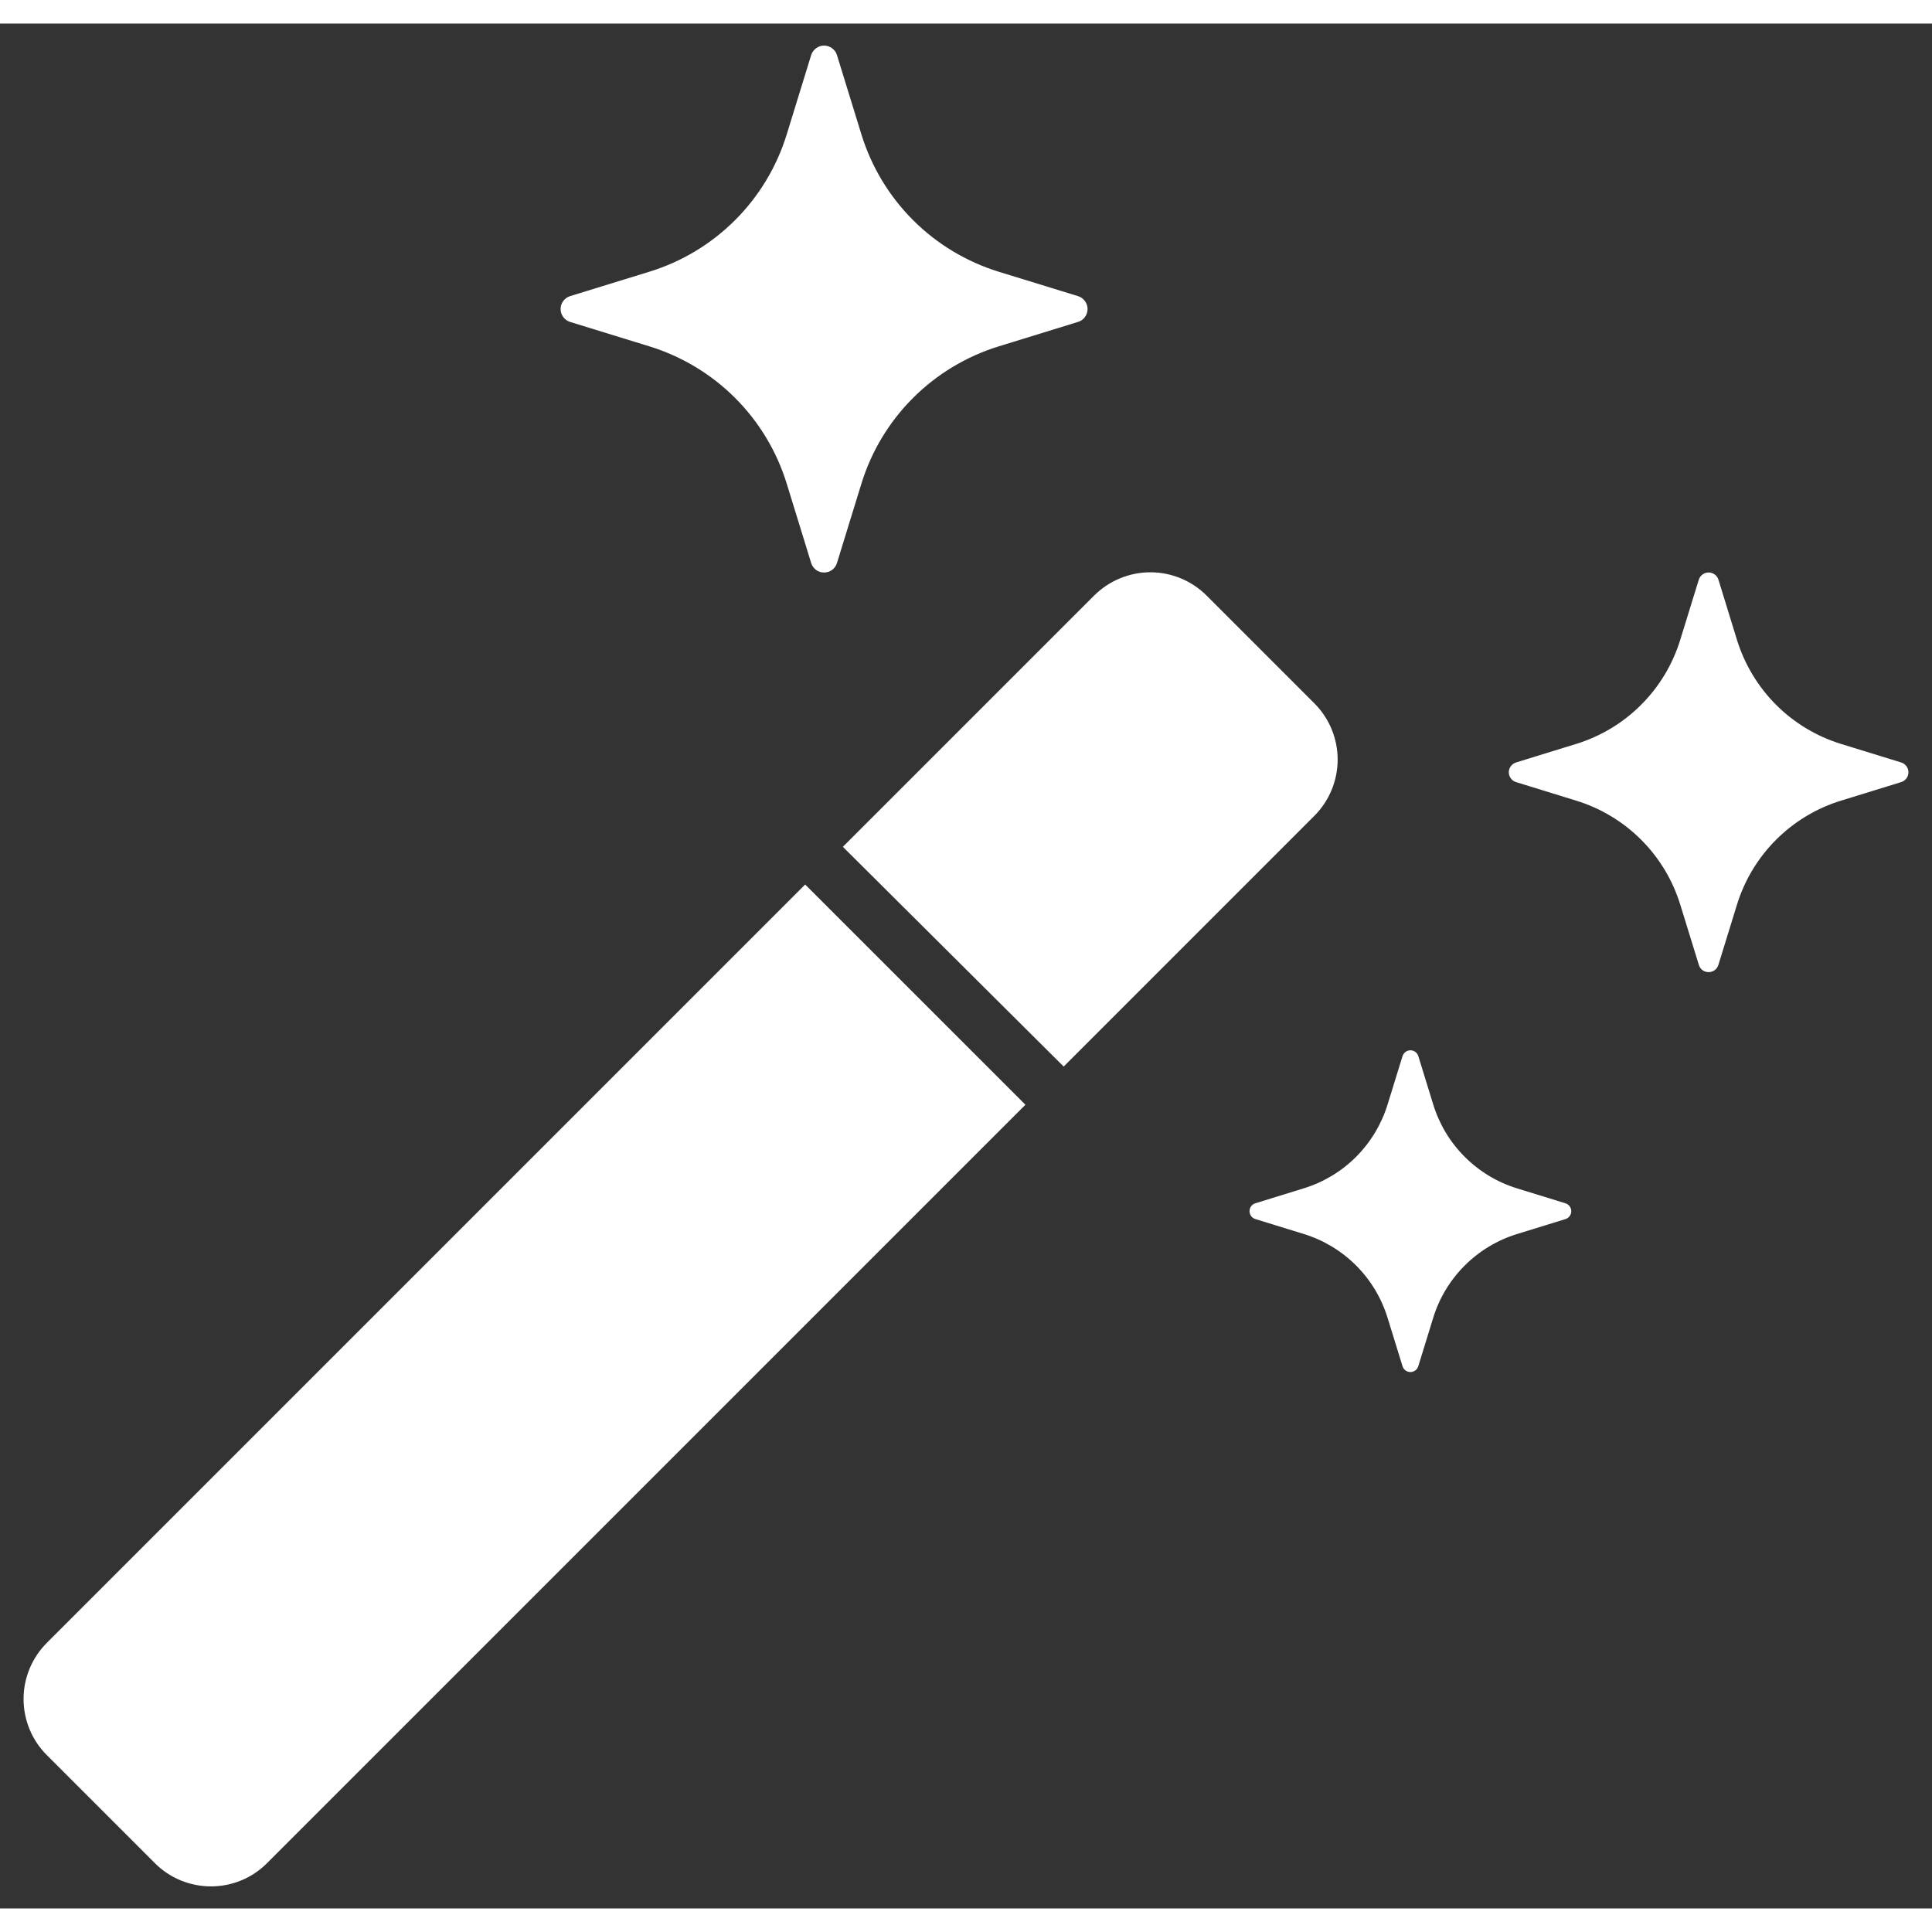 <svg width="40" height="40" viewBox="0 0 41 40" fill="none" xmlns="http://www.w3.org/2000/svg">
    <rect x="0" y="0" width="41" height="40" fill="#333333" stroke="none"/>
    <g clip-path="url(#clip0_77_728)">
        <path
            d="M17.087 18.271L21.761 22.944L5.671 39.035C5.515 39.193 5.329 39.318 5.124 39.403C4.919 39.488 4.699 39.532 4.477 39.532C4.255 39.532 4.035 39.488 3.83 39.403C3.625 39.318 3.439 39.193 3.283 39.035L0.997 36.749C0.839 36.593 0.714 36.407 0.629 36.202C0.544 35.997 0.5 35.777 0.5 35.555C0.5 35.333 0.544 35.114 0.629 34.909C0.714 34.704 0.839 34.518 0.997 34.361L17.087 18.271ZM27.898 14.431L25.601 12.134C25.285 11.821 24.858 11.645 24.413 11.645C23.968 11.645 23.541 11.821 23.224 12.134L17.887 17.471L22.573 22.134L27.898 16.808C28.211 16.492 28.387 16.064 28.387 15.619C28.387 15.174 28.211 14.747 27.898 14.431ZM17.214 0.67L16.695 2.354C16.484 3.039 16.108 3.663 15.601 4.17C15.093 4.678 14.469 5.054 13.784 5.265L12.099 5.784C12.041 5.802 11.989 5.839 11.953 5.888C11.916 5.937 11.897 5.997 11.897 6.058C11.897 6.119 11.916 6.179 11.953 6.228C11.989 6.278 12.041 6.314 12.099 6.332L13.784 6.851C14.469 7.063 15.093 7.438 15.601 7.946C16.108 8.453 16.484 9.077 16.695 9.762L17.214 11.447C17.232 11.506 17.268 11.557 17.317 11.594C17.366 11.631 17.426 11.65 17.488 11.65C17.549 11.65 17.609 11.631 17.659 11.594C17.708 11.557 17.744 11.506 17.762 11.447L18.281 9.762C18.492 9.077 18.868 8.453 19.375 7.946C19.883 7.438 20.507 7.063 21.192 6.851L22.876 6.332C22.935 6.315 22.987 6.279 23.023 6.229C23.06 6.18 23.08 6.12 23.08 6.058C23.08 5.997 23.06 5.937 23.023 5.888C22.987 5.838 22.935 5.802 22.876 5.784L21.192 5.266C20.507 5.054 19.883 4.678 19.376 4.171C18.868 3.663 18.493 3.04 18.281 2.354L17.762 0.67C17.744 0.611 17.708 0.56 17.658 0.524C17.609 0.487 17.549 0.467 17.488 0.467C17.427 0.467 17.367 0.487 17.318 0.524C17.269 0.56 17.232 0.611 17.214 0.67ZM29.764 21.912L29.446 22.941C29.317 23.359 29.087 23.74 28.778 24.05C28.468 24.36 28.087 24.589 27.668 24.718L26.64 25.036C26.604 25.047 26.573 25.069 26.551 25.099C26.529 25.129 26.517 25.165 26.517 25.203C26.517 25.24 26.529 25.277 26.551 25.307C26.573 25.337 26.604 25.359 26.64 25.37L27.668 25.687C28.087 25.816 28.468 26.046 28.778 26.355C29.088 26.665 29.317 27.046 29.446 27.465L29.764 28.494C29.775 28.529 29.797 28.561 29.827 28.583C29.857 28.605 29.894 28.617 29.931 28.617C29.968 28.617 30.005 28.605 30.035 28.583C30.065 28.561 30.087 28.529 30.098 28.494L30.415 27.465C30.544 27.046 30.774 26.665 31.084 26.356C31.394 26.046 31.775 25.817 32.194 25.688L33.222 25.371C33.258 25.36 33.289 25.337 33.311 25.307C33.333 25.277 33.345 25.241 33.345 25.203C33.345 25.166 33.333 25.13 33.311 25.1C33.289 25.07 33.258 25.047 33.222 25.036L32.194 24.719C31.775 24.59 31.394 24.36 31.084 24.05C30.774 23.741 30.545 23.36 30.416 22.941L30.099 21.913C30.088 21.877 30.066 21.846 30.035 21.823C30.005 21.801 29.969 21.789 29.932 21.789C29.894 21.789 29.858 21.801 29.828 21.823C29.798 21.846 29.775 21.877 29.764 21.913L29.764 21.912ZM36.051 11.802L35.657 13.079C35.497 13.599 35.212 14.072 34.827 14.457C34.443 14.842 33.969 15.127 33.449 15.287L32.172 15.681C32.128 15.695 32.089 15.723 32.062 15.76C32.034 15.797 32.019 15.843 32.019 15.889C32.019 15.935 32.034 15.981 32.062 16.018C32.089 16.056 32.128 16.083 32.172 16.097L33.449 16.491C33.97 16.651 34.443 16.936 34.828 17.321C35.213 17.706 35.498 18.179 35.658 18.699L36.052 19.976C36.114 20.181 36.404 20.181 36.467 19.976L36.861 18.699C37.021 18.179 37.306 17.706 37.691 17.321C38.076 16.936 38.549 16.651 39.069 16.491L40.347 16.097C40.391 16.083 40.43 16.056 40.458 16.018C40.485 15.981 40.5 15.935 40.5 15.889C40.5 15.843 40.485 15.797 40.458 15.76C40.43 15.723 40.391 15.695 40.347 15.681L39.069 15.287C38.549 15.127 38.076 14.842 37.691 14.457C37.307 14.072 37.022 13.599 36.861 13.079L36.468 11.802C36.454 11.758 36.426 11.719 36.389 11.691C36.351 11.663 36.306 11.649 36.26 11.649C36.213 11.649 36.168 11.663 36.131 11.691C36.093 11.719 36.065 11.758 36.051 11.802Z"
            fill="white" />
    </g>
    <defs>
        <clipPath id="clip0_77_728">
            <rect width="40" height="40" fill="white" transform="translate(0.5)" />
        </clipPath>
    </defs>
</svg>